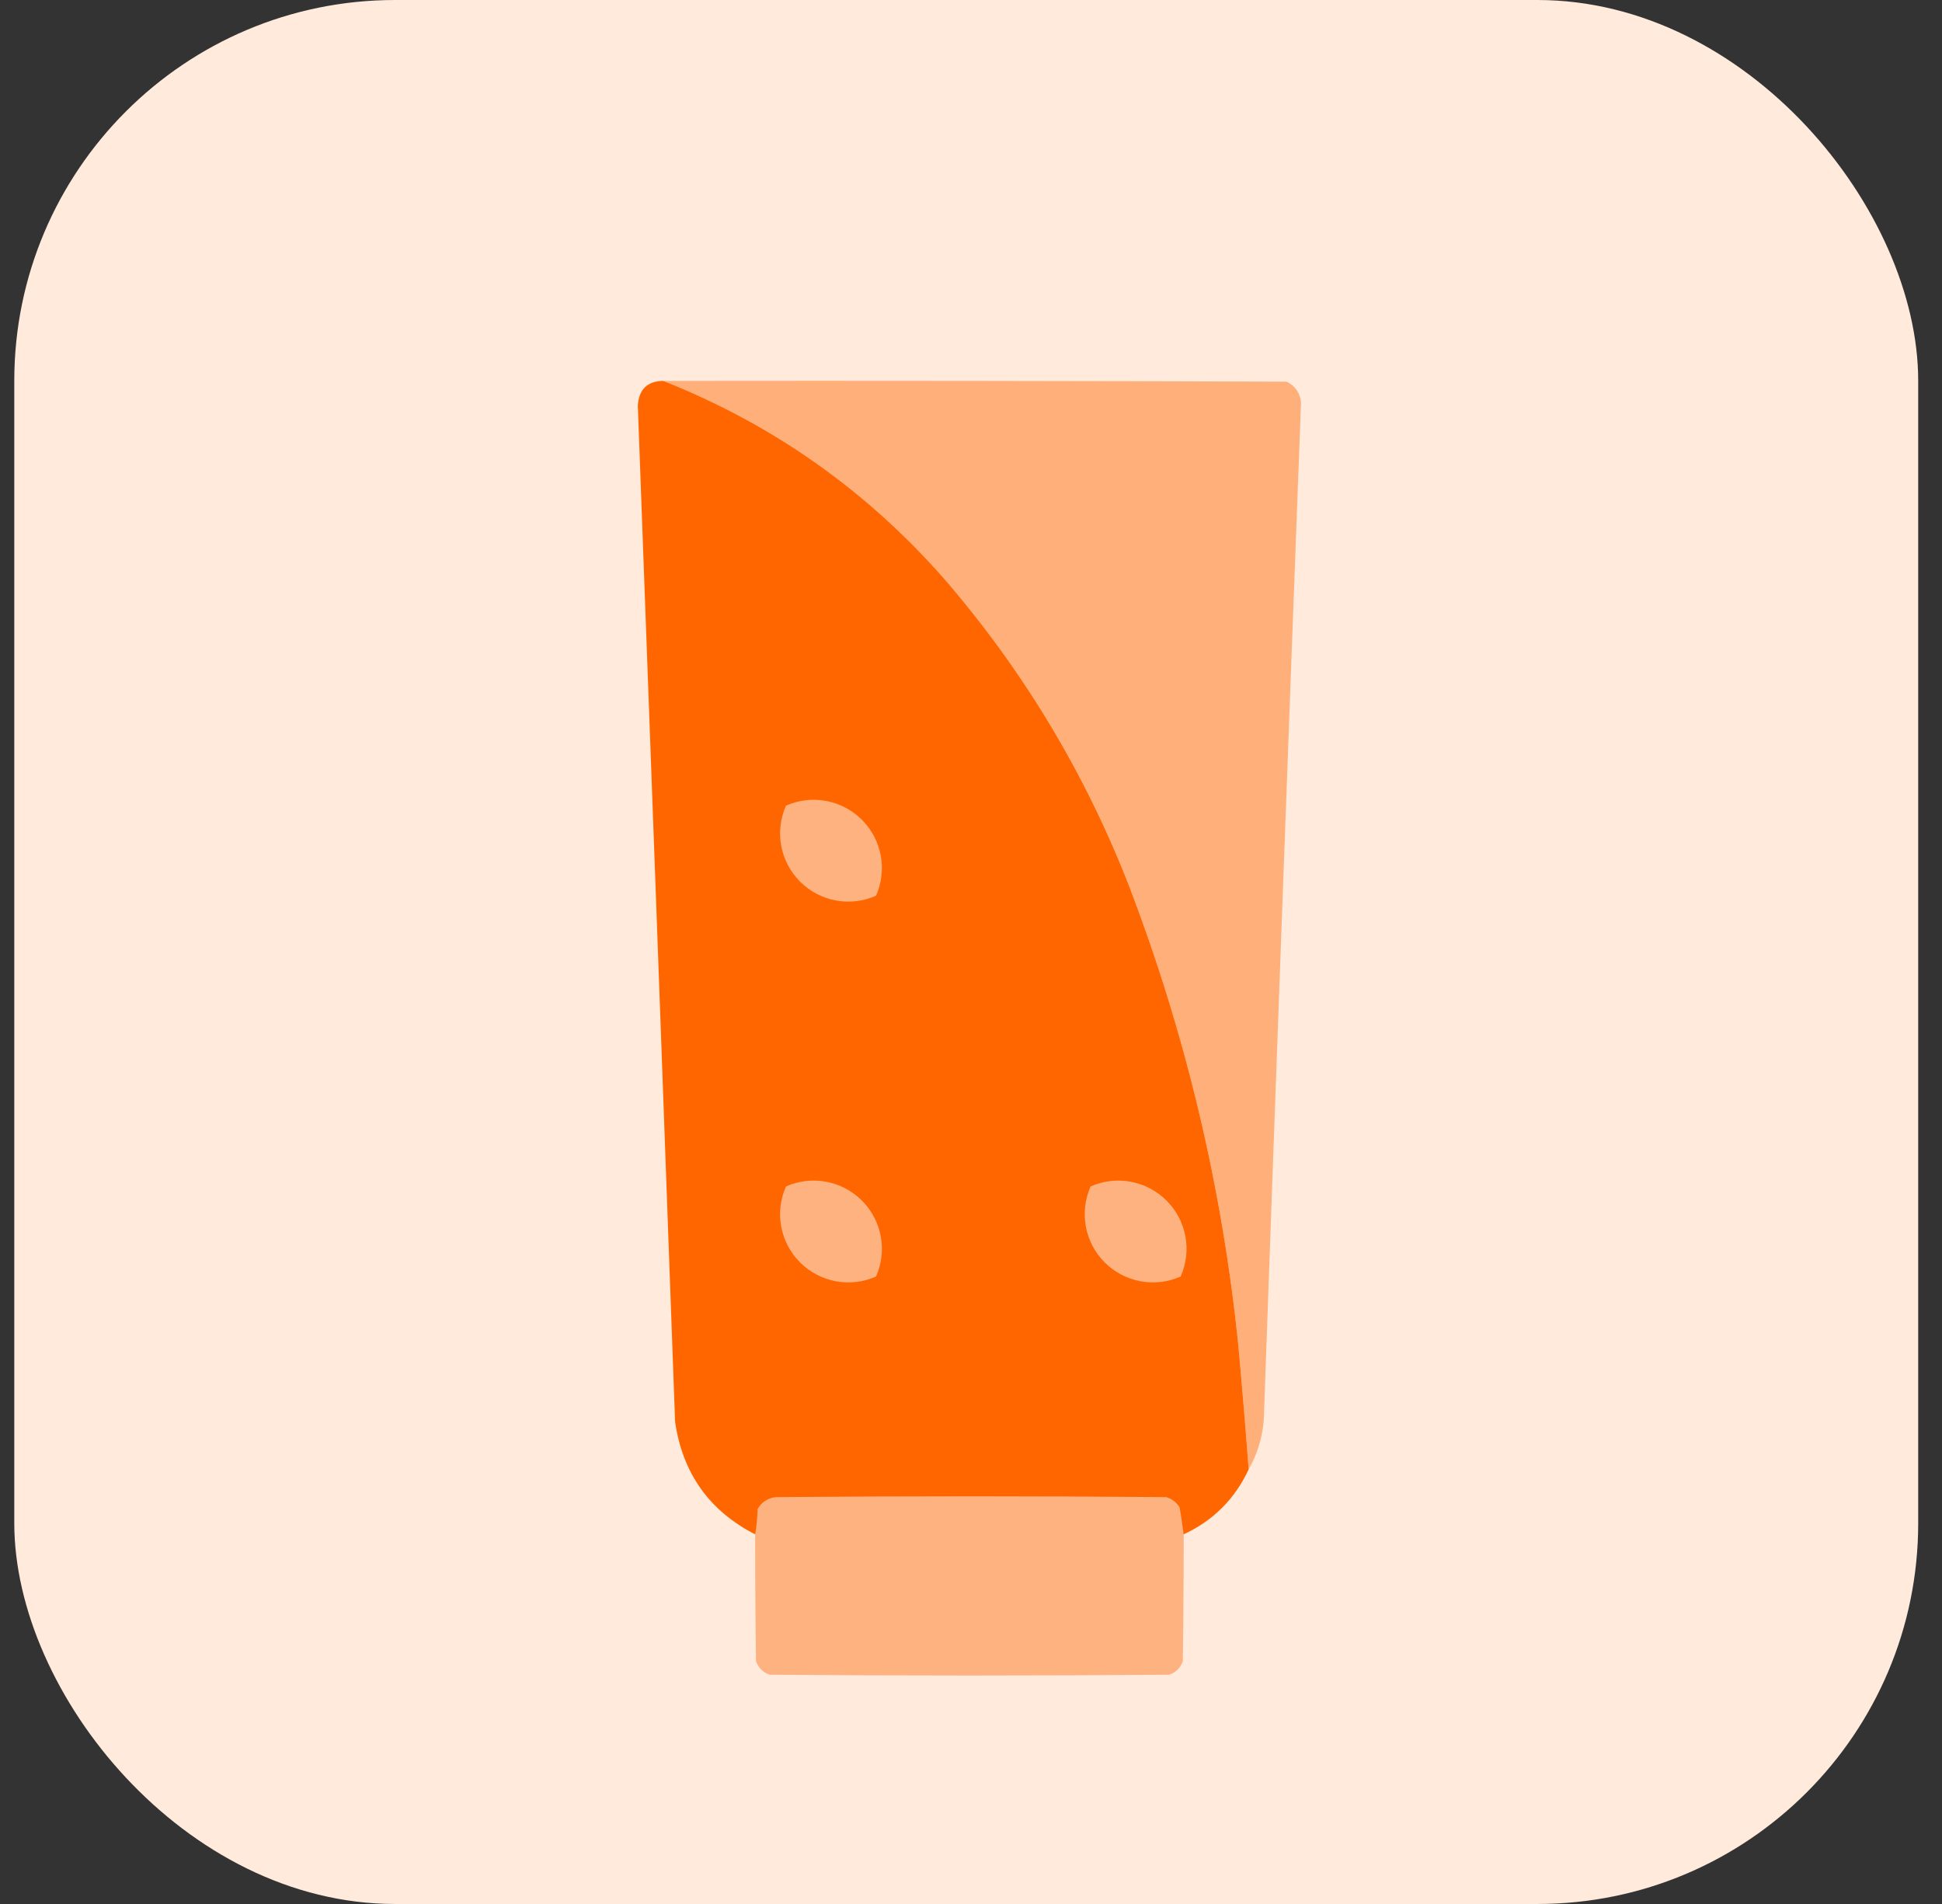 <svg width="51" height="50" viewBox="0 0 51 50" fill="none" xmlns="http://www.w3.org/2000/svg">
    <rect x="0" y="0" width="51" height="50" fill="#333333" stroke="none"/>
    <rect x="0.375" width="50" height="50" rx="10" fill="#FFEADC" />
    <path fill-rule="evenodd" clip-rule="evenodd"
        d="M31.083 39.25C31.09 40.708 31.083 42.166 31.063 43.625C31 43.799 30.882 43.916 30.708 43.979C27.208 44.007 23.708 44.007 20.209 43.979C20.035 43.916 19.917 43.799 19.854 43.625C19.834 42.166 19.826 40.708 19.834 39.25C19.868 39.035 19.889 38.813 19.896 38.583C20.003 38.401 20.162 38.297 20.375 38.271C23.792 38.243 27.208 38.243 30.625 38.271C30.78 38.316 30.898 38.407 30.979 38.541C31.022 38.782 31.056 39.018 31.083 39.25Z"
        fill="#FEB280" />
    <path opacity="0.998" fill-rule="evenodd" clip-rule="evenodd"
        d="M17.417 10.003C22.875 9.996 28.333 10.003 33.792 10.023C34.015 10.136 34.14 10.316 34.167 10.565C33.832 19.474 33.505 28.383 33.188 37.294C33.15 37.759 33.019 38.189 32.792 38.586C32.71 37.502 32.62 36.418 32.521 35.336C32.096 31.176 31.138 27.148 29.646 23.253C28.481 20.271 26.856 17.577 24.771 15.169C22.726 12.853 20.274 11.131 17.417 10.003Z"
        fill="#FFAF79" />
    <path opacity="0.999" fill-rule="evenodd" clip-rule="evenodd"
        d="M17.417 10.002C20.274 11.131 22.725 12.853 24.771 15.169C26.856 17.577 28.481 20.271 29.646 23.252C31.138 27.148 32.096 31.175 32.521 35.336C32.62 36.418 32.71 37.501 32.792 38.586C32.43 39.364 31.861 39.933 31.083 40.294C31.056 40.062 31.022 39.826 30.979 39.586C30.898 39.451 30.78 39.361 30.625 39.315C27.208 39.287 23.792 39.287 20.375 39.315C20.162 39.341 20.003 39.445 19.896 39.627C19.889 39.857 19.868 40.079 19.833 40.294C18.627 39.676 17.925 38.69 17.729 37.336C17.406 28.439 17.08 19.544 16.75 10.648C16.777 10.226 16.999 10.01 17.417 10.002Z"
        fill="#FF6600" />
    <path
        d="M23.167 22.788C23.167 23.11 23.081 23.427 22.917 23.704C22.753 23.982 22.517 24.21 22.234 24.364C21.951 24.519 21.631 24.594 21.309 24.582C20.987 24.57 20.674 24.472 20.403 24.297C20.133 24.122 19.914 23.878 19.77 23.589C19.627 23.3 19.564 22.978 19.588 22.657C19.613 22.335 19.723 22.026 19.908 21.763C20.093 21.499 20.346 21.29 20.64 21.157C20.913 21.035 21.212 20.983 21.51 21.005C21.808 21.028 22.095 21.124 22.346 21.286C22.598 21.448 22.804 21.671 22.947 21.933C23.091 22.195 23.166 22.489 23.167 22.788Z"
        fill="#FF6600" />
    <path
        d="M23.006 23.522C22.675 23.67 22.307 23.713 21.951 23.647C21.595 23.581 21.267 23.408 21.011 23.152C20.755 22.896 20.582 22.568 20.516 22.212C20.45 21.856 20.494 21.488 20.641 21.157C20.971 21.01 21.339 20.967 21.695 21.033C22.052 21.099 22.379 21.272 22.635 21.528C22.891 21.784 23.064 22.111 23.13 22.468C23.196 22.824 23.153 23.192 23.006 23.522Z"
        fill="#FEB280" />
    <path
        d="M31.167 32.788C31.167 33.11 31.081 33.427 30.917 33.704C30.753 33.982 30.517 34.21 30.234 34.364C29.951 34.519 29.631 34.594 29.309 34.582C28.987 34.57 28.674 34.472 28.403 34.297C28.133 34.122 27.914 33.878 27.77 33.589C27.627 33.3 27.564 32.978 27.588 32.657C27.613 32.335 27.723 32.026 27.908 31.763C28.093 31.499 28.346 31.29 28.64 31.157C28.913 31.035 29.212 30.983 29.51 31.005C29.808 31.028 30.095 31.124 30.346 31.286C30.598 31.448 30.804 31.671 30.947 31.933C31.091 32.195 31.166 32.489 31.167 32.788Z"
        fill="#FF6600" />
    <path
        d="M31.006 33.522C30.675 33.67 30.307 33.713 29.951 33.647C29.595 33.581 29.267 33.408 29.011 33.152C28.755 32.896 28.582 32.568 28.516 32.212C28.45 31.856 28.494 31.488 28.641 31.157C28.971 31.01 29.339 30.967 29.695 31.033C30.052 31.099 30.379 31.272 30.635 31.528C30.891 31.784 31.064 32.111 31.13 32.468C31.196 32.824 31.153 33.191 31.006 33.522Z"
        fill="#FEB280" />
    <path
        d="M23.167 32.788C23.167 33.11 23.081 33.427 22.917 33.704C22.753 33.982 22.517 34.21 22.234 34.364C21.951 34.519 21.631 34.594 21.309 34.582C20.987 34.57 20.674 34.472 20.403 34.297C20.133 34.122 19.914 33.878 19.77 33.589C19.627 33.3 19.564 32.978 19.588 32.657C19.613 32.335 19.723 32.026 19.908 31.763C20.093 31.499 20.346 31.29 20.64 31.157C20.913 31.035 21.212 30.983 21.51 31.005C21.808 31.028 22.095 31.124 22.346 31.286C22.598 31.448 22.804 31.671 22.947 31.933C23.091 32.195 23.166 32.489 23.167 32.788Z"
        fill="#FF6600" />
    <path
        d="M23.006 33.522C22.675 33.67 22.307 33.713 21.951 33.647C21.595 33.581 21.267 33.408 21.011 33.152C20.755 32.896 20.582 32.568 20.516 32.212C20.45 31.856 20.494 31.488 20.641 31.157C20.971 31.01 21.339 30.967 21.695 31.033C22.052 31.099 22.379 31.272 22.635 31.528C22.891 31.784 23.064 32.111 23.13 32.468C23.196 32.824 23.153 33.191 23.006 33.522Z"
        fill="#FEB280" />
</svg>
    